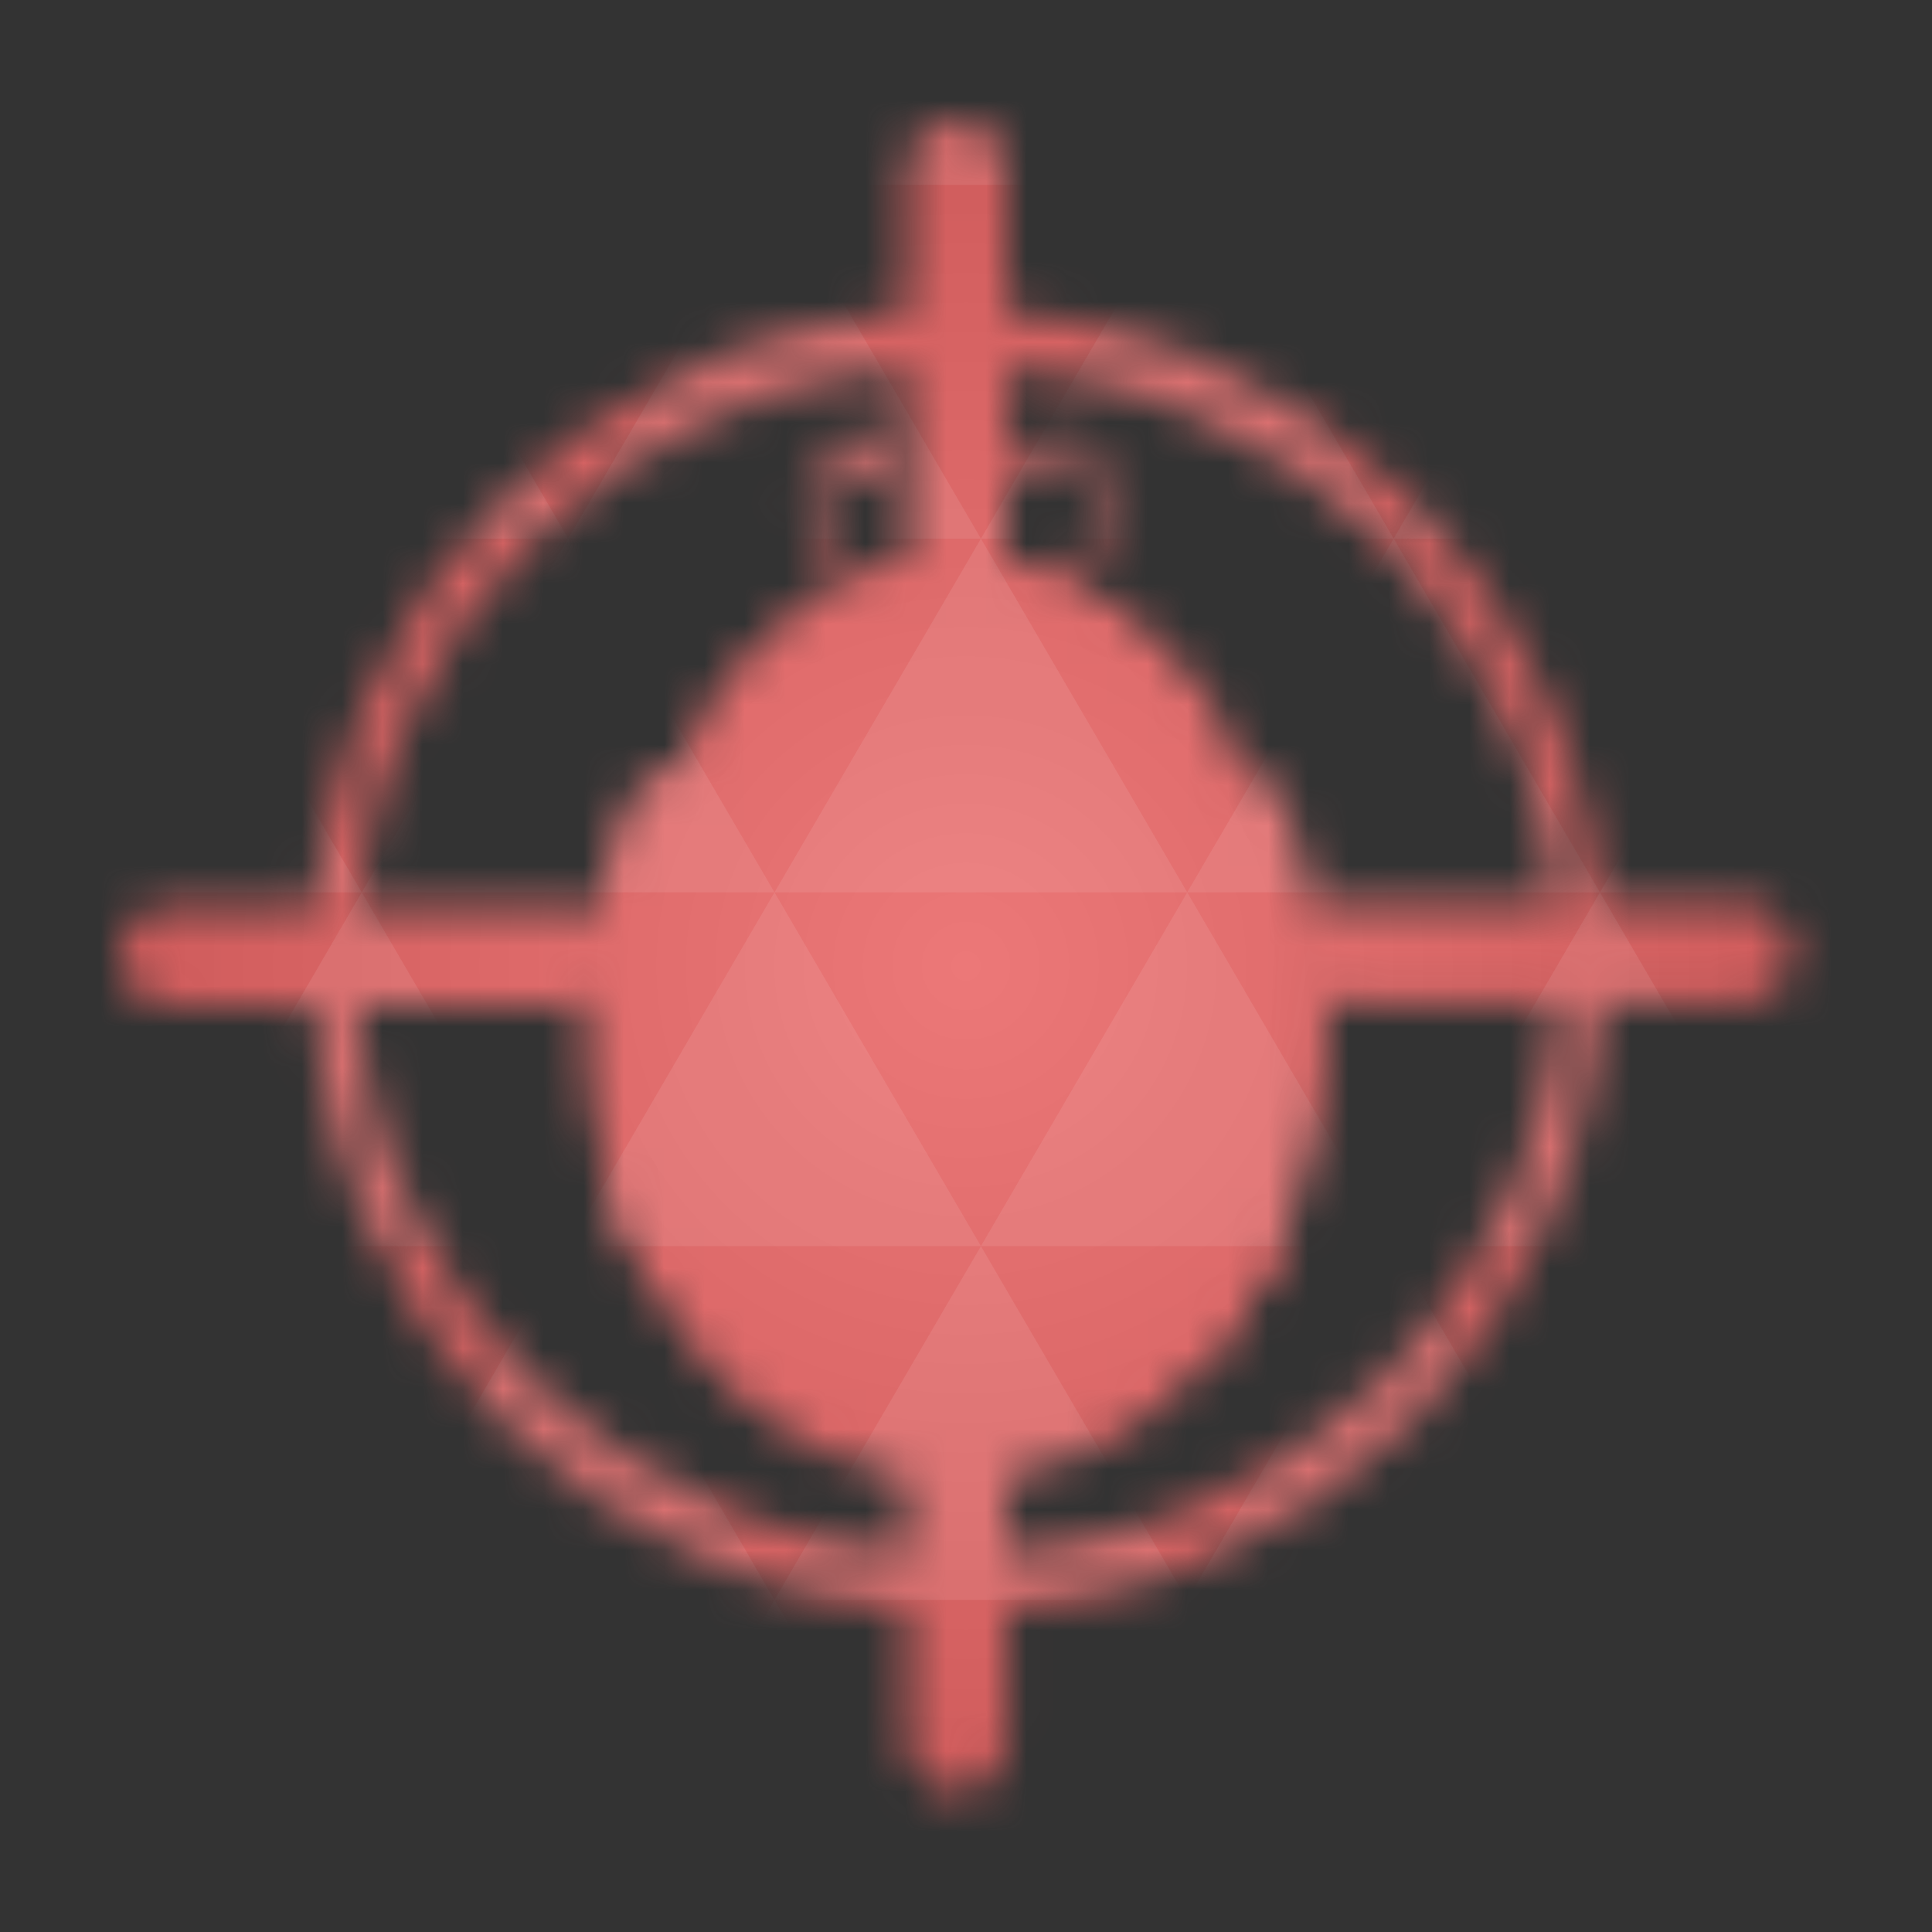 <svg xmlns="http://www.w3.org/2000/svg" viewBox="0 0 48 48"><rect x="0" y="0" width="48" height="48" fill="#333333" stroke="none"/><defs><radialGradient id="thisWeirdIdNameFixesABug0" cx="24" cy="24" r="23.437" gradientUnits="userSpaceOnUse"><stop stop-color="#ec7878"/><stop offset="1" stop-color="#cc5858"/></radialGradient><mask id="thisWeirdIdNameFixesABug1"><path d="m 26.16 10.762 c -0.156 0 -0.328 0.043 -0.477 0.141 c -0.145 0.098 -0.273 0.266 -0.266 0.48 c 0.02 0.078 0.008 0.148 0.004 0.234 c 0 0.238 0.195 0.434 0.438 0.434 c 0.242 0 0.438 -0.195 0.438 -0.434 c 0 -0.238 -0.191 -0.438 -0.43 -0.441 c 0.082 -0.055 0.203 -0.082 0.293 -0.086 c 0.344 0 0.598 0.195 0.785 0.488 c 0.184 0.293 0.277 0.684 0.273 1 c -0.016 0.793 -0.406 1.461 -0.988 1.969 c -0.574 0.512 -1.34 0.859 -2.066 0.996 l 0.059 0.32 c 0.785 -0.145 1.602 -0.512 2.23 -1.066 c 0.629 -0.559 1.078 -1.313 1.098 -2.215 c 0.004 -0.383 -0.098 -0.824 -0.328 -1.18 c -0.223 -0.359 -0.59 -0.641 -1.063 -0.641 m 0 0" fill="#fff"/><path d="m 21.336 10.762 c 0.156 0 0.328 0.043 0.477 0.141 c 0.145 0.098 0.273 0.266 0.266 0.48 c -0.02 0.078 -0.008 0.148 -0.004 0.234 c 0 0.238 -0.195 0.434 -0.438 0.434 c -0.242 0 -0.438 -0.195 -0.438 -0.434 c 0 -0.238 0.191 -0.438 0.43 -0.441 c -0.082 -0.055 -0.203 -0.082 -0.293 -0.086 c -0.344 0 -0.598 0.195 -0.785 0.488 c -0.184 0.293 -0.277 0.684 -0.273 1 c 0.016 0.793 0.406 1.461 0.988 1.969 c 0.574 0.512 1.34 0.859 2.066 0.996 l -0.059 0.32 c -0.785 -0.145 -1.602 -0.512 -2.23 -1.066 c -0.629 -0.559 -1.078 -1.313 -1.098 -2.215 c -0.004 -0.383 0.098 -0.824 0.328 -1.18 c 0.223 -0.359 0.59 -0.641 1.063 -0.641 m 0 0" fill="#fff"/><path d="m 23.422 13.926 c -1.871 0.082 -3.68 1 -4.887 2.418 c -0.625 0.68 -1.211 1.441 -1.48 2.34 c 0.004 0.141 0.059 0.277 0.098 0.414 c -0.398 0.027 -0.898 -0.023 -1.176 0.328 c -0.504 0.555 -0.621 1.328 -0.867 2.01 c -1.129 3.898 -0.551 8.348 1.852 11.664 c 1.305 1.781 3.242 3.195 5.465 3.555 c 0.371 0.035 0.797 0.137 1.137 -0.059 c 0.129 -0.109 0.313 -0.078 0.422 0.035 c 0.465 0.238 0.984 0.008 1.465 -0.055 c 2.27 -0.5 4.219 -2.059 5.441 -4 c 2.258 -3.492 2.633 -8.07 1.234 -11.961 c -0.188 -0.465 -0.371 -0.965 -0.738 -1.32 c -0.246 -0.172 -0.559 -0.23 -0.852 -0.25 c 0.191 -0.391 0.066 -0.859 -0.219 -1.172 c -1.02 -1.668 -2.535 -3.109 -4.438 -3.676 c -0.801 -0.223 -1.633 -0.277 -2.457 -0.273 m 0 0" fill="#fff"/><path d="m 23.668 14.387 c -0.012 0 -0.027 0 -0.039 0.004 c -0.652 0.047 -1.324 0.113 -1.949 0.332 c -1.789 0.625 -3.148 2.078 -4.082 3.691 c -0.141 0.25 -0.043 0.598 0.242 0.621 c 2 0.004 4 0 6.01 0.004 c 0 0 0 0 0.004 0 c 2 -0.004 4 0 6.01 -0.004 c 0.285 -0.027 0.387 -0.371 0.242 -0.621 c -0.938 -1.613 -2.301 -3.066 -4.086 -3.691 c -0.625 -0.219 -1.293 -0.285 -1.949 -0.332 c -0.168 -0.016 -0.137 0.039 -0.215 0.039 c -0.078 -0.008 -0.051 -0.051 -0.184 -0.043 m 0 0" fill="#fff"/><path d="m 25.11 19.535 c -0.586 0 -1.063 0.48 -1.063 1.074 l 0 15.25 c 0 0.215 0 0.375 0.285 0.406 c 4.477 -0.246 8.148 -5.03 8.148 -10.875 c 0 -1.93 -0.383 -3.742 -1.066 -5.313 c 0 0 -0.004 0 -0.004 0 c -0.012 -0.035 -0.027 -0.07 -0.039 -0.102 c 0 -0.008 -0.008 -0.008 -0.008 -0.012 c 0 -0.004 0 -0.004 0 -0.004 c -0.125 -0.254 -0.379 -0.426 -0.676 -0.426 m -5.578 0" fill="#fff"/><path d="m 22.391 19.535 c 0.59 0 1.063 0.48 1.063 1.074 l 0 15.25 c 0 0.215 0 0.375 -0.285 0.406 c -4.477 -0.246 -8.148 -5.03 -8.148 -10.875 c 0 -1.93 0.387 -3.742 1.066 -5.313 c 0 0 0.008 0 0.008 0 c 0.008 -0.035 0.023 -0.07 0.039 -0.102 c 0 -0.008 0.004 -0.008 0.004 -0.012 c 0 -0.004 0 -0.004 0 -0.004 c 0.129 -0.254 0.379 -0.426 0.68 -0.426 m 5.574 0" fill="#fff"/><path d="m 17.512 19.98 l -0.68 0.84 l -1.07 -0.078 l 0.59 0.898 l -0.41 1 l 1.039 -0.281 l 0.824 0.695 l 0.055 -1.078 l 0.918 -0.566 l -1.012 -0.387 m 3.117 -0.023 l -0.574 2.875 l -2.688 1.16 l 2.551 1.434 l 0.27 2.914 l 2.156 -1.988 l 2.859 0.648 l -1.223 -2.664 l 1.492 -2.523 l -2.91 0.348 m 6.855 -0.879 l -0.676 0.84 l -1.078 -0.082 l 0.594 0.906 l -0.406 0.996 l 1.039 -0.285 l 0.82 0.699 l 0.055 -1.078 l 0.918 -0.566 l -1.012 -0.383 m -13.242 4.102 l -0.82 1.656 l -0.766 0.113 c 0.266 0.922 0.633 1.809 1.102 2.648 l 0.484 -0.25 l 1.633 0.859 l -0.313 -1.816 l 1.316 -1.289 l -1.824 -0.266 m 12.598 -1.496 l -1.621 1.84 l -2.43 -0.289 l 1.25 2.105 l -1.027 2.227 l 2.391 -0.535 l 1.121 1.035 c 0.301 -0.324 0.578 -0.66 0.832 -1.023 l 0.07 -0.793 l 0.652 -0.363 c 0.215 -0.395 0.41 -0.805 0.586 -1.223 l -1.348 -0.578 m -8.535 2.566 l -0.676 0.84 l -1.078 -0.078 l 0.594 0.902 l -0.406 1 l 1.039 -0.285 l 0.82 0.695 l 0.055 -1.074 l 0.918 -0.57 l -1.012 -0.383 m -0.254 -1.051" fill="#fff" fill-rule="evenodd"/><path d="m 31.363 28.14 c 0 1.684 -3.324 3.059 -7.434 3.059 c -4.102 0 -7.43 -1.375 -7.43 -3.059 c 0 -1.691 3.328 -3.055 7.43 -3.055 c 4.109 0 7.434 1.367 7.434 3.055 m 0 0" fill="#fff" fill-rule="evenodd" fill-opacity="0.902"/><path d="m 18.441 33.629 c 1.184 1.215 2.73 2.098 4.43 2.285 c 0.102 0.031 0.313 0.023 0.266 -0.137 c -0.012 -0.371 -0.016 -0.742 -0.016 -1.113 c 0.004 -0.23 0.004 -0.188 -0.172 -0.082 c -1.746 1.066 -3.234 -0.223 -4.508 -0.957 m 10.559 0.082 c -1.277 0.734 -2.762 2.023 -4.512 0.961 c -0.172 -0.109 -0.172 -0.152 -0.168 0.078 c 0 0.371 -0.004 0.742 -0.016 1.113 c -0.051 0.16 0.156 0.172 0.266 0.137 c 1.699 -0.188 3.242 -1.07 4.43 -2.285 m 0 -0.004" fill="#fff" fill-opacity="0.459"/><path d="m 28.48 18.01 c 0 2.07 -2.09 3.75 -4.668 3.75 c -2.578 0 -4.668 -1.68 -4.668 -3.75 c 0 -2.07 2.09 -3.746 4.668 -3.746 c 2.578 0 4.668 1.676 4.668 3.746 m 0 0" fill="#fff" fill-rule="evenodd"/><path d="m 21.902 11.492 c 0 0.148 -0.117 0.27 -0.258 0.27 c -0.141 0 -0.254 -0.121 -0.254 -0.27 c 0 -0.145 0.113 -0.266 0.254 -0.266 c 0.141 0 0.258 0.121 0.258 0.266 m 0 0" fill="#fff" fill-rule="evenodd"/><path d="m 26.11 11.492 c 0 0.148 -0.113 0.27 -0.254 0.27 c -0.141 0 -0.258 -0.121 -0.258 -0.27 c 0 -0.145 0.117 -0.266 0.258 -0.266 c 0.141 0 0.254 0.121 0.254 0.266 m 0 0" fill="#fff" fill-rule="evenodd"/><path d="m 33.24 22.441 c -0.68 0.086 -1.164 0.707 -1.078 1.391 c 0.082 0.684 0.707 1.168 1.387 1.086 l 9.727 0 c 0.449 0.004 0.863 -0.23 1.086 -0.617 c 0.223 -0.387 0.223 -0.859 0 -1.246 c -0.223 -0.383 -0.637 -0.617 -1.086 -0.613 l -9.727 0 c -0.102 -0.012 -0.207 -0.012 -0.309 0 m 0 0" fill="#fff"/><path d="m 4.098 22.523 c -0.441 0.039 -0.832 0.313 -1.02 0.719 c -0.184 0.398 -0.141 0.875 0.121 1.234 c 0.258 0.363 0.688 0.563 1.125 0.52 l 9.805 0 c 0.445 0.004 0.859 -0.23 1.086 -0.617 c 0.223 -0.387 0.223 -0.859 0 -1.242 c -0.227 -0.387 -0.641 -0.621 -1.086 -0.613 l -9.805 0 c -0.074 -0.008 -0.152 -0.008 -0.23 0 m 0.004 0" fill="#fff"/><path d="m 23.547 2.992 c -0.594 0.113 -1.02 0.633 -1.01 1.238 l 0 9.961 c -0.004 0.441 0.23 0.859 0.613 1.082 c 0.387 0.227 0.863 0.227 1.246 0 c 0.387 -0.227 0.621 -0.641 0.609 -1.082 l 0 -9.961 c 0.012 -0.379 -0.148 -0.73 -0.438 -0.969 c -0.285 -0.242 -0.66 -0.34 -1.027 -0.27 m 0.004 0" fill="#fff"/><path d="m 23.617 32.23 c -0.648 0.082 -1.125 0.66 -1.078 1.316 l 0 9.73 c -0.008 0.441 0.227 0.859 0.609 1.082 c 0.387 0.23 0.863 0.23 1.246 0 c 0.387 -0.223 0.621 -0.641 0.617 -1.082 l 0 -9.73 c 0.023 -0.375 -0.121 -0.734 -0.387 -0.988 c -0.27 -0.254 -0.641 -0.371 -1.01 -0.328 m 0 0" fill="#fff"/><path d="m 278.37 118.72 c 0 49.32 -52.844 89.28 -118.04 89.28 c -65.23 0 -118.07 -39.959 -118.07 -89.28 c 0 -49.3 52.844 -89.28 118.07 -89.28 c 65.2 0 118.04 39.981 118.04 89.28 m 0 0" transform="matrix(0.131,0,0,0.173,2.78,3.325)" fill="none" stroke="#fff" stroke-linejoin="round" stroke-linecap="round" stroke-width="8"/></mask></defs><g mask="url(#thisWeirdIdNameFixesABug1)"><path d="m 47.44 11.547 l 0 24.906 c 0 10.25 0 10.984 -10.984 10.984 l -24.902 0 c -10.988 0 -10.988 -0.734 -10.988 -10.984 l 0 -24.906 c 0 -10.25 0 -10.984 10.988 -10.984 l 24.902 0 c 10.984 0 10.984 0.734 10.984 10.984" fill="url(#thisWeirdIdNameFixesABug0)"/><path d="m 38.27 47.44 c 2.543 -0.012 4.379 -0.082 5.711 -0.441 l -4.23 -7.25 -4.484 7.691 1.191 0 c 0.641 0 1.242 0 1.813 0 z m 1.48 -7.691 -5.125 -8.789 -5.129 8.789 z m 0 0 7.652 0 c 0.031 -0.973 0.039 -2.063 0.039 -3.297 l 0 -1.098 -2.563 -4.395 z m 5.129 -8.789 -5.129 -8.789 -5.125 8.789 z m 0 0 2.563 0 0 -4.395 z m -10.254 0 -5.129 -8.789 -5.125 8.789 z m -10.254 0 -5.129 8.789 10.254 0 z m 0 0 -5.129 -8.789 -5.125 8.789 z m -10.254 0 -5.129 8.789 10.254 0 z m 0 0 -5.129 -8.789 -5.125 8.789 z m -10.254 0 -3.297 5.648 c 0 1.168 0.012 2.211 0.039 3.141 l 8.383 0 z m 0 0 -3.297 -5.648 0 5.648 z m 5.125 8.789 -4.313 7.395 c 1.598 0.293 3.809 0.297 6.879 0.297 l 1.922 0 z m 0 -17.578 -5.125 -8.789 -3.297 5.648 0 3.141 z m 0 0 10.254 0 -5.125 -8.789 z m 5.129 -8.789 -5.129 -8.789 -5.125 8.789 z m 0 0 10.254 0 -5.129 -8.789 z m 5.125 -8.789 -2.352 -4.03 -5.336 0 c -0.078 0 -0.141 0 -0.215 0 l -2.352 4.03 z m 0 0 10.254 0 -2.352 -4.03 -5.551 0 z m 10.254 0 10.254 0 l -2.352 -4.03 c -0.313 0 -0.609 0 -0.941 0 l -4.609 0 z m 0 0 -5.125 8.789 10.254 0 z m 5.129 8.789 10.254 0 -5.129 -8.789 z m 0 0 -5.129 8.789 10.254 0 z m 5.125 8.789 7.691 0 0 -4.395 -2.563 -4.395 z m 5.129 -8.789 2.563 0 0 -1.832 c 0 -0.914 -0.008 -1.75 -0.023 -2.523 z m -15.383 8.789 -5.125 -8.789 -5.129 8.789 z m 10.254 -17.578 7.309 0 c -0.555 -2.758 -1.887 -3.629 -5.03 -3.902 z m -30.762 0 l -2.305 -3.953 c -3.66 0.207 -5.141 0.996 -5.734 3.953 z m -5.125 8.789 l -3.238 -5.555 c -0.043 1.074 -0.059 2.309 -0.059 3.723 l 0 1.832 z m 15.379 26.367 -4.484 7.691 8.973 0 z m 10.254 0 -4.484 7.691 8.973 0 z m -26.898 6.621 -1.602 -2.746 c 0.293 1.316 0.785 2.18 1.602 2.746 z" fill="#fff" fill-opacity="0.088"/></g></svg>